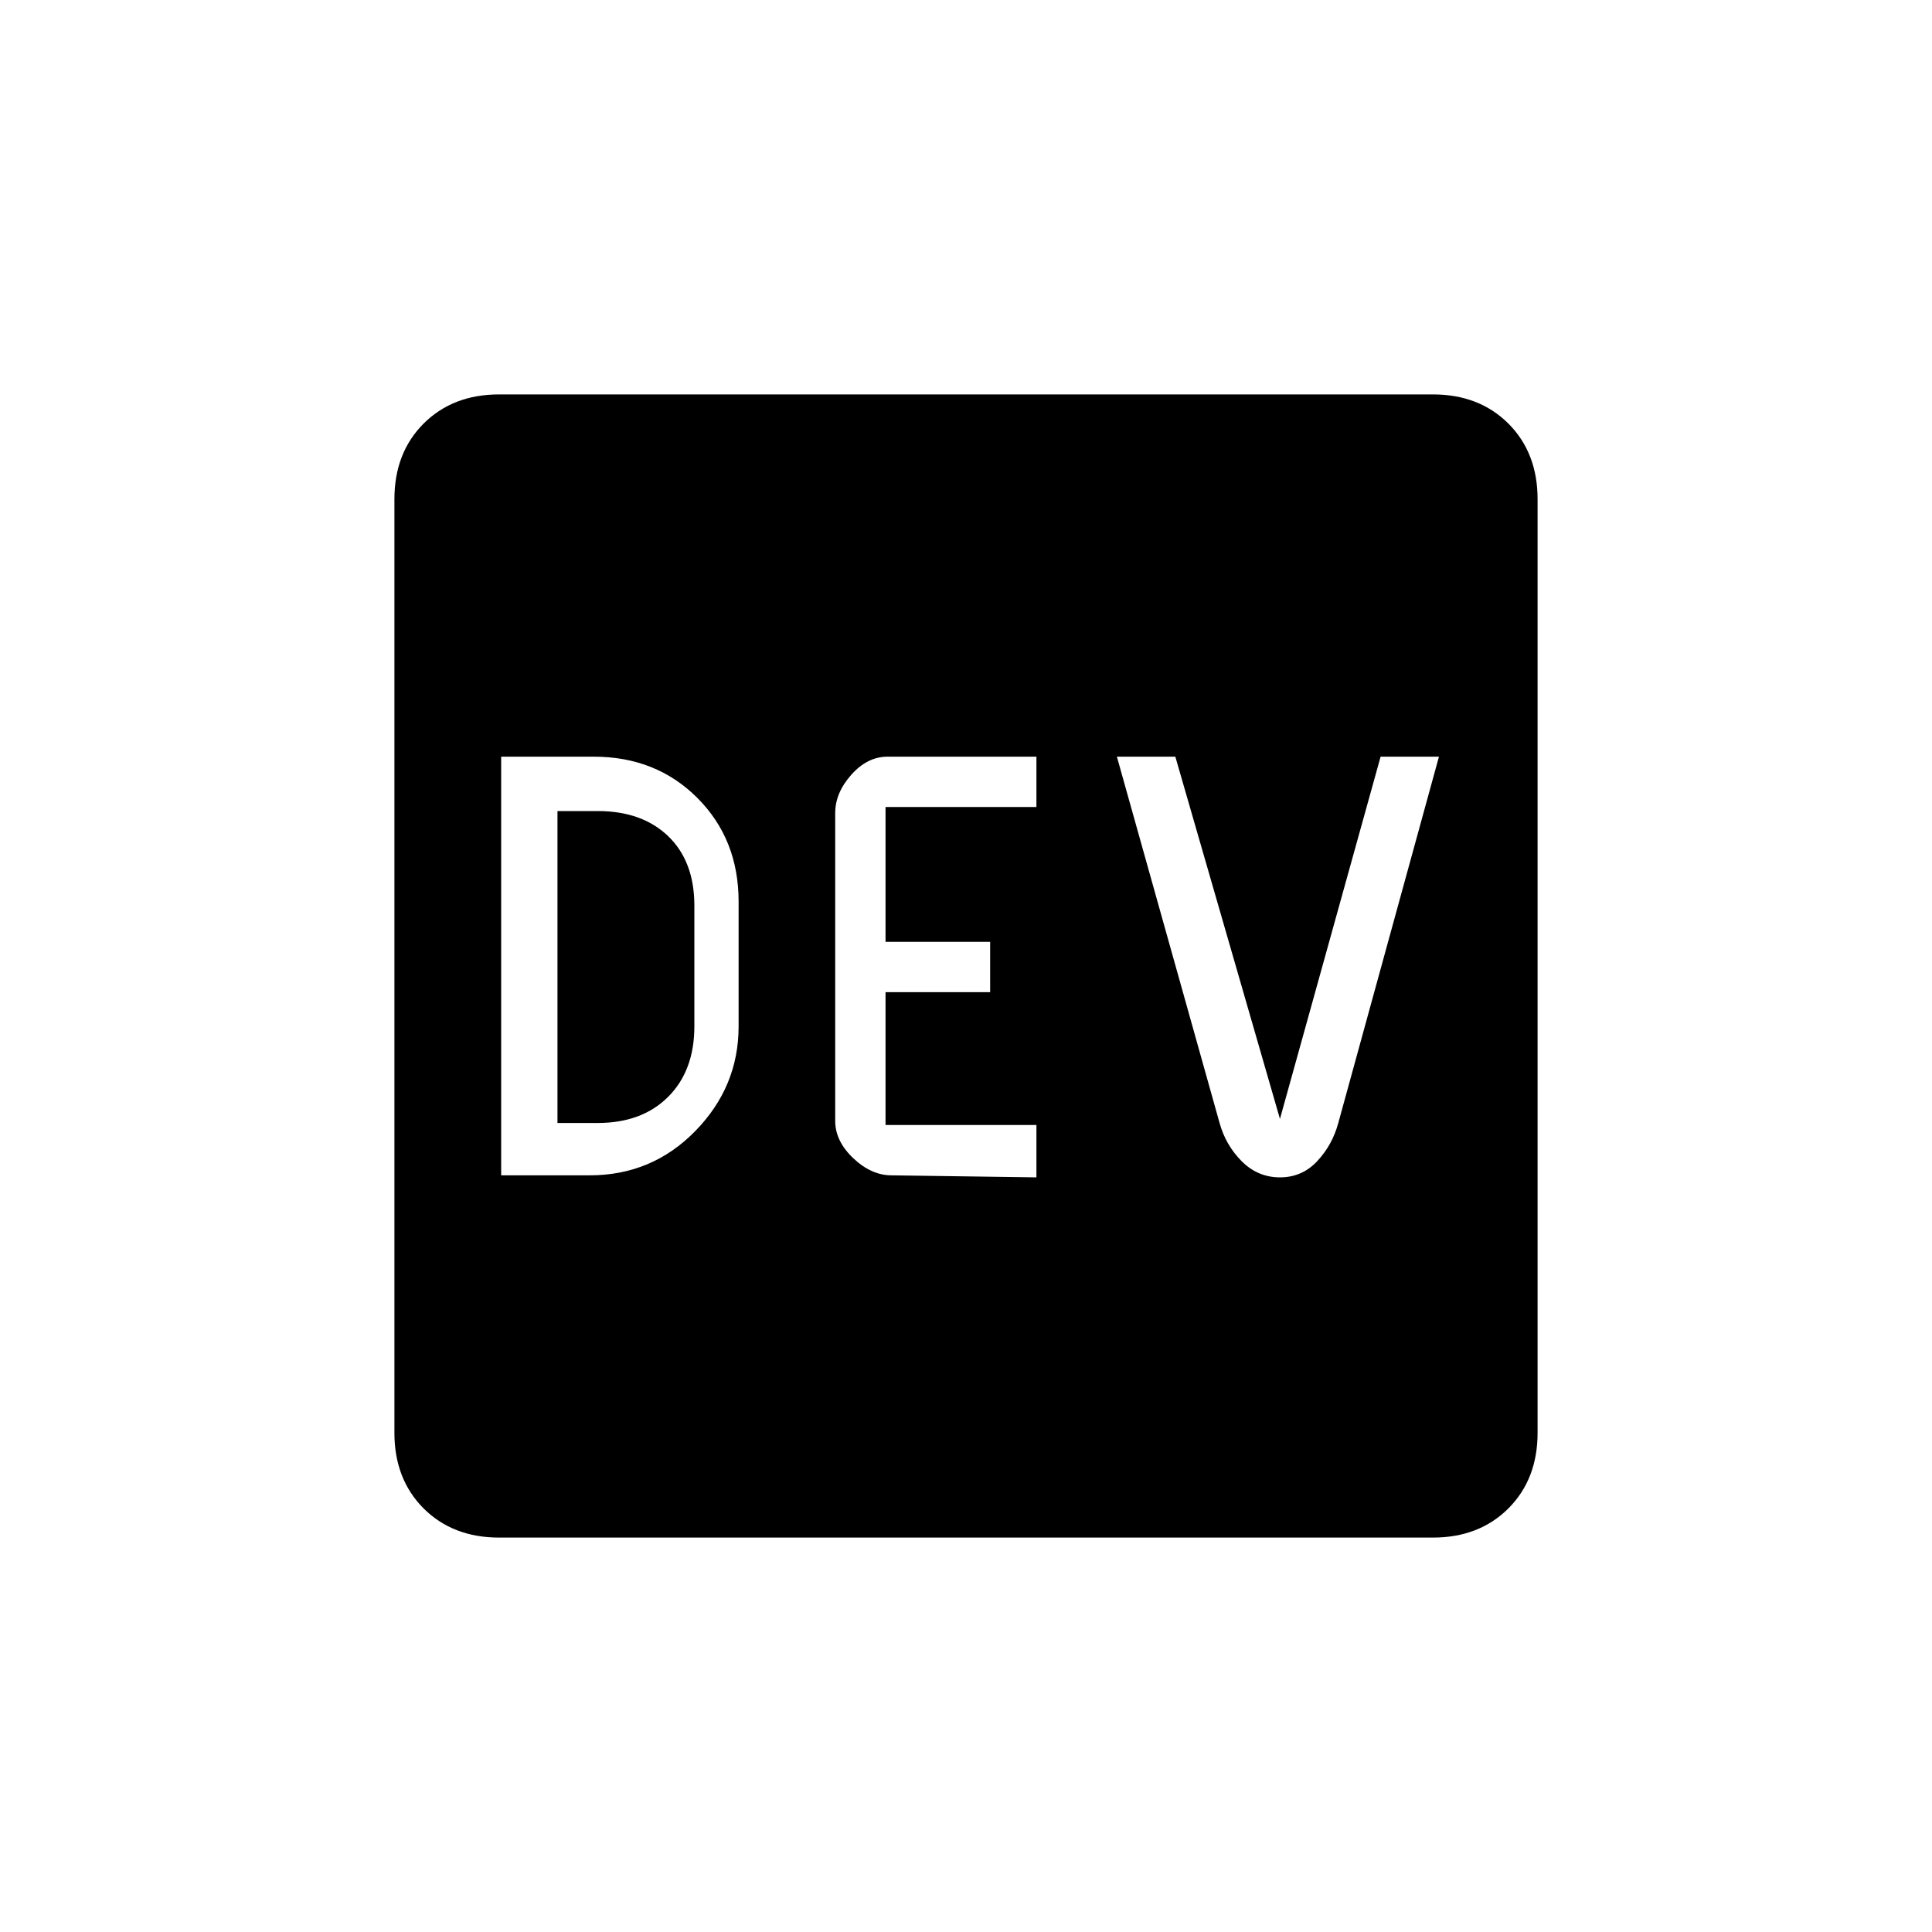 <svg xmlns="http://www.w3.org/2000/svg" height="20" width="20"><path d="M5.188 12.167h.916q.646 0 1.094-.459.448-.458.448-1.083V9.333q0-.645-.427-1.073-.427-.427-1.073-.427h-.958Zm.583-.542V8.396h.417q.458 0 .729.26.271.261.271.719v1.25q0 .458-.271.729-.271.271-.729.271Zm3.458.542 1.5.021v-.542H9.167v-1.375h1.083V9.75H9.167V8.354h1.562v-.521H9.188q-.209 0-.376.188-.166.187-.166.396v3.187q0 .208.187.386.188.177.396.177Zm4.021.021q.229 0 .385-.167.157-.167.219-.396l1.042-3.792h-.604l-1.042 3.75-1.083-3.75h-.605l1.063 3.792q.063.229.229.396.167.167.396.167Zm-8.083 3.729q-.479 0-.782-.302-.302-.303-.302-.782V5.167q0-.479.302-.782.303-.302.782-.302h9.666q.479 0 .782.302.302.303.302.782v9.666q0 .479-.302.782-.303.302-.782.302Z"/></svg>